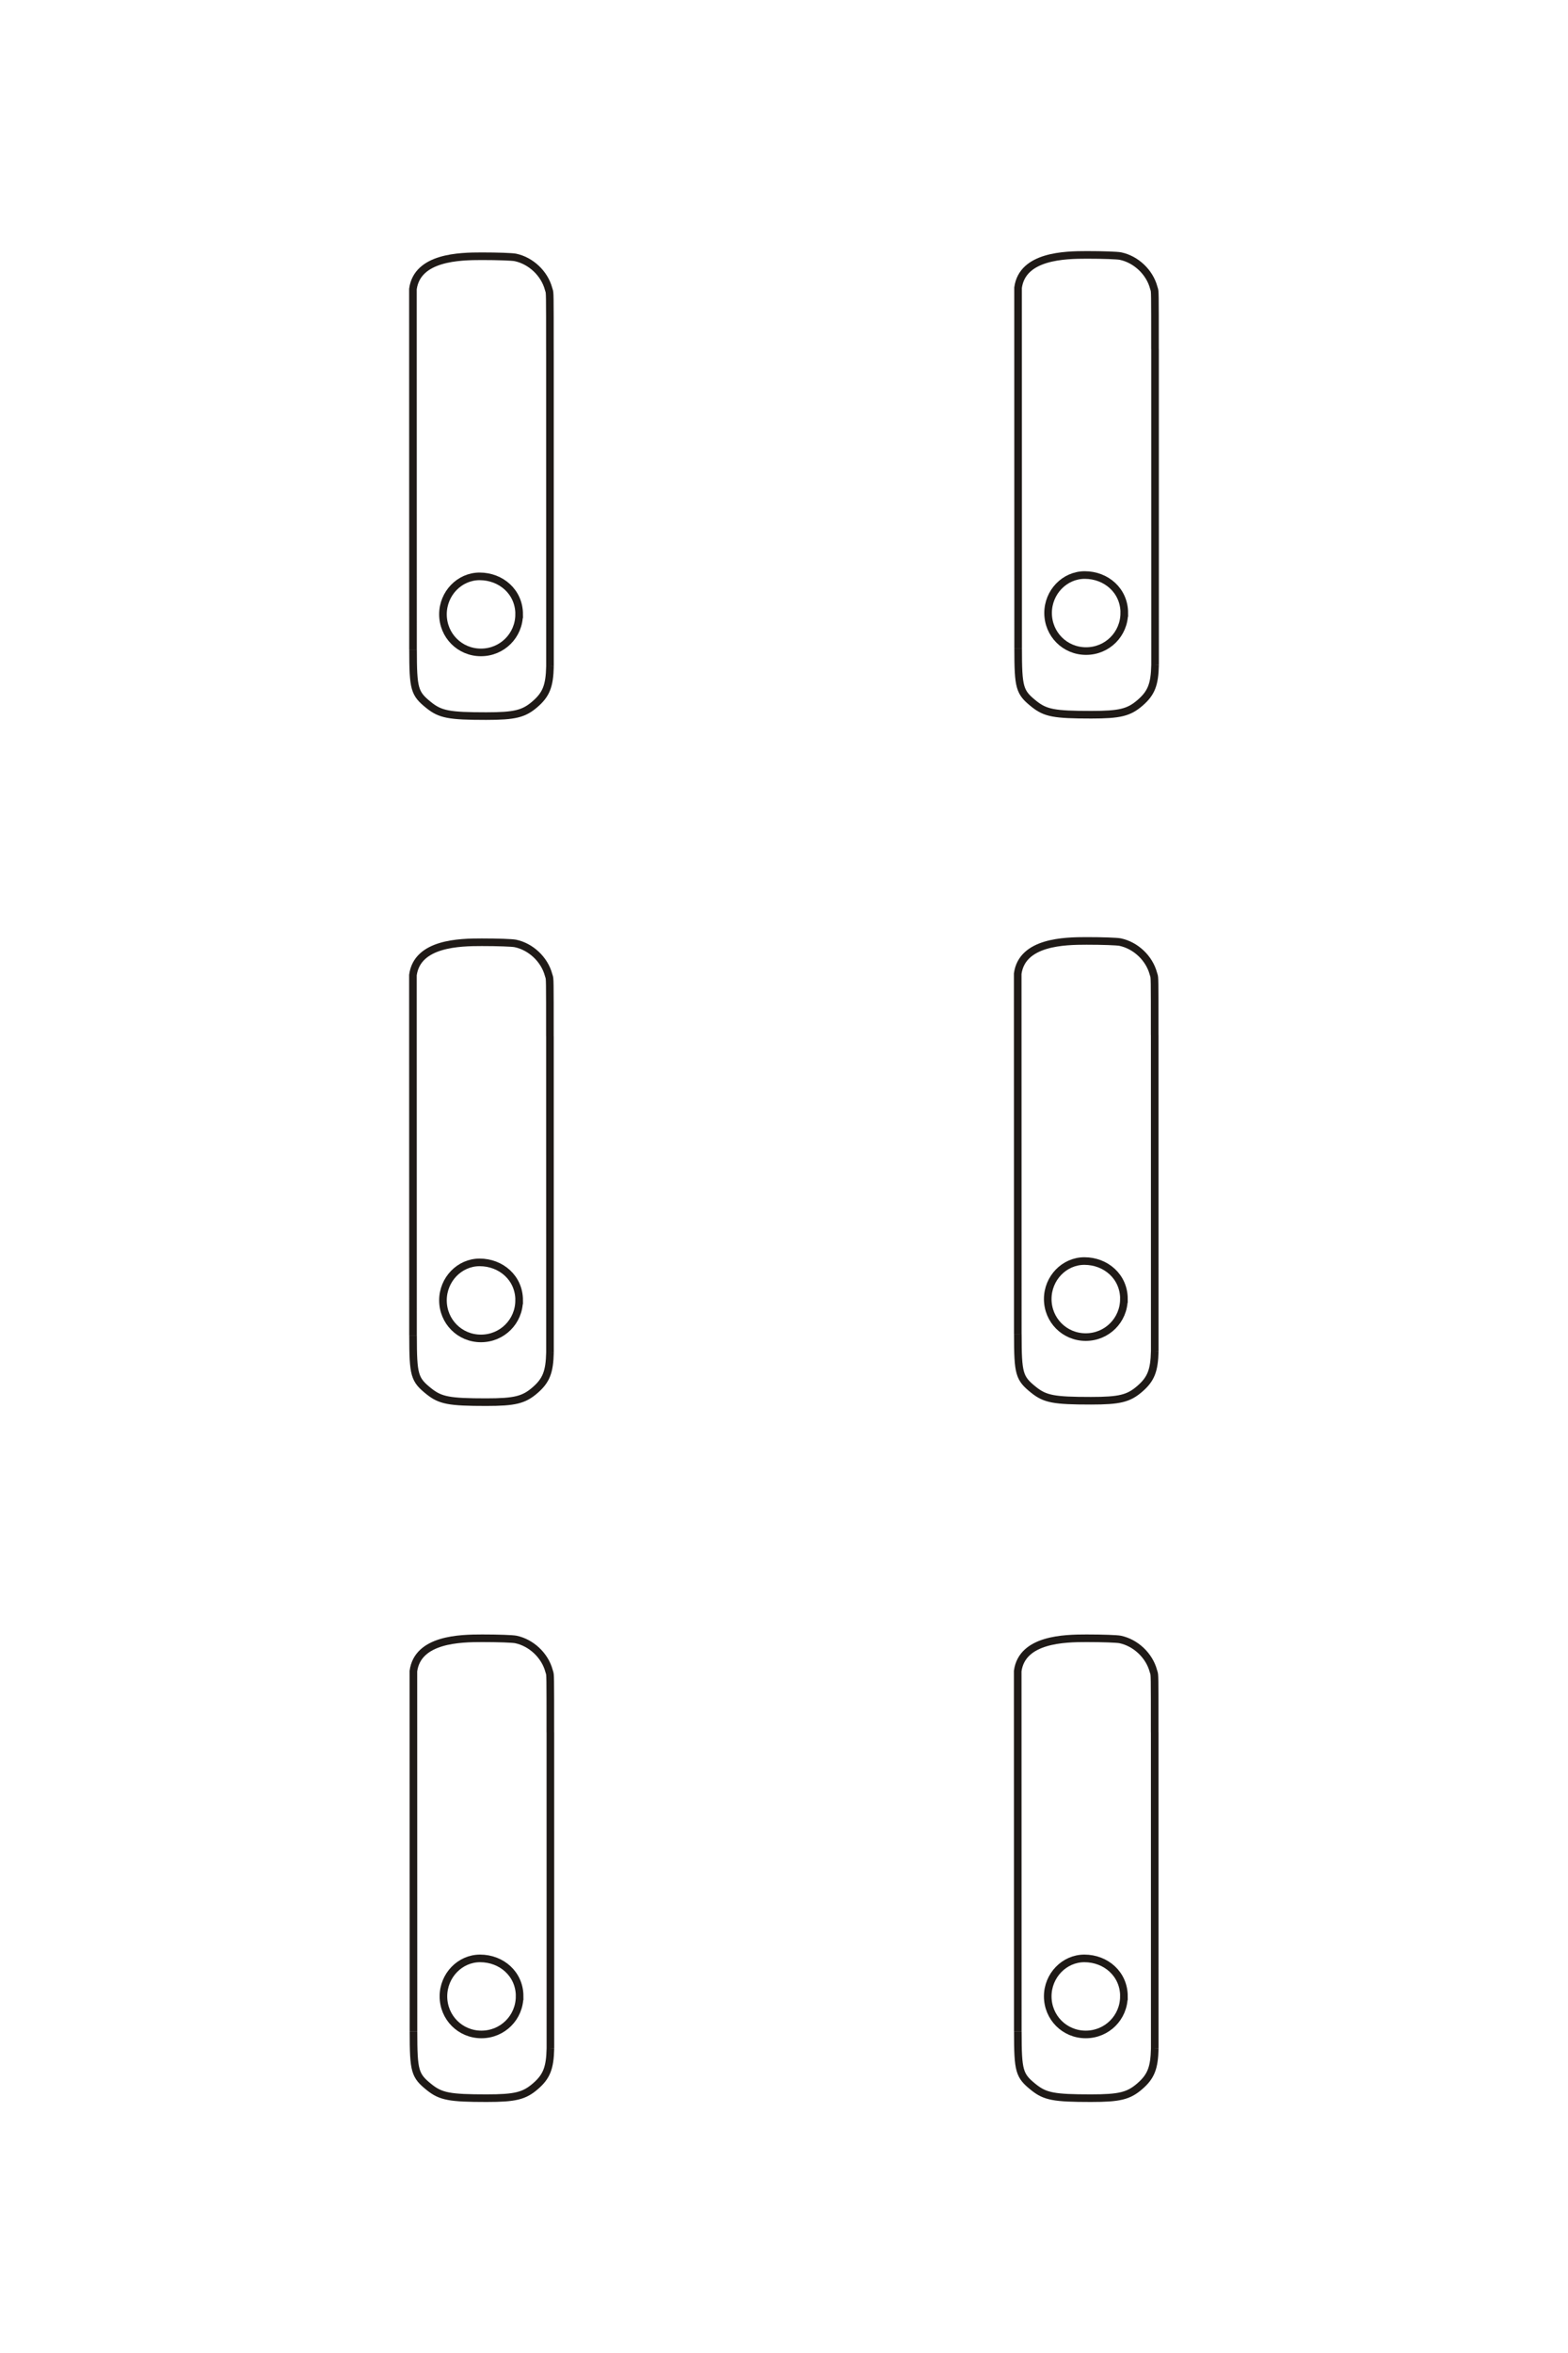<?xml version="1.0" encoding="UTF-8"?>
<!DOCTYPE svg PUBLIC "-//W3C//DTD SVG 1.1//EN" "http://www.w3.org/Graphics/SVG/1.1/DTD/svg11.dtd">
<!-- Creator: CorelDRAW -->
<svg xmlns="http://www.w3.org/2000/svg" xml:space="preserve" width="40mm" height="60mm" style="shape-rendering:geometricPrecision; text-rendering:geometricPrecision; image-rendering:optimizeQuality; fill-rule:evenodd; clip-rule:evenodd"
viewBox="0 0 40 60"
 xmlns:xlink="http://www.w3.org/1999/xlink">
 <defs>
  <style type="text/css">
   <![CDATA[
    .str0 {stroke:#1F1A17;stroke-width:0.194}
    .fil0 {fill:none;fill-rule:nonzero}
   ]]>
  </style>
 </defs>
 <g id="图层_x0020_4">
  <g id="_126529576">
   <path id="_168718176" class="fil0 str0" d="M13.255 50.905c0,0.54 -0.434,0.973 -0.975,0.972 -0.539,0 -0.968,-0.431 -0.968,-0.972 0,-0.53 0.421,-0.967 0.935,-0.967 0.548,0 1.009,0.398 1.009,0.967zm-2.707 0.899l-0.002 -9.193c0.111,-0.816 1.192,-0.836 1.756,-0.836 0.415,0 0.771,0.013 0.857,0.03 0.396,0.083 0.742,0.409 0.847,0.802l0.011 0.036c0.022,0.064 0.022,0.064 0.022,1.53m-3.491 7.633c0.001,1.011 0.032,1.121 0.404,1.419 0.293,0.234 0.516,0.277 1.461,0.277 0.73,0 0.96,-0.056 1.247,-0.305 0.284,-0.246 0.37,-0.464 0.381,-0.964m0 0l-0.001 -8.06"/>
   <path id="_164670032" class="fil0 str0" d="M28.671 50.905c0,0.54 -0.434,0.973 -0.975,0.972 -0.539,0 -0.968,-0.431 -0.968,-0.972 0,-0.53 0.421,-0.967 0.935,-0.967 0.548,0 1.009,0.398 1.009,0.967zm-2.707 0.899l-0.002 -9.193c0.111,-0.816 1.192,-0.836 1.756,-0.836 0.415,0 0.771,0.013 0.857,0.03 0.396,0.083 0.742,0.409 0.847,0.802l0.011 0.036c0.023,0.064 0.023,0.064 0.023,1.53m-3.491 7.633c0.001,1.011 0.032,1.121 0.404,1.419 0.293,0.234 0.516,0.277 1.461,0.277 0.73,0 0.96,-0.056 1.247,-0.305 0.284,-0.246 0.37,-0.464 0.381,-0.964m0 0l-0.001 -8.06"/>
   <path id="_124863472" class="fil0 str0" d="M28.671 33.123c0,0.54 -0.434,0.973 -0.975,0.972 -0.539,0 -0.968,-0.431 -0.968,-0.972 0,-0.53 0.421,-0.967 0.935,-0.967 0.548,0 1.009,0.398 1.009,0.967zm-2.707 0.899l-0.002 -9.193c0.111,-0.816 1.192,-0.836 1.756,-0.836 0.415,0 0.771,0.013 0.857,0.03 0.396,0.083 0.742,0.409 0.847,0.802l0.011 0.036c0.023,0.064 0.023,0.064 0.023,1.53m-3.491 7.632c0.001,1.011 0.032,1.121 0.404,1.419 0.293,0.234 0.516,0.276 1.461,0.276 0.73,0 0.96,-0.056 1.247,-0.305 0.284,-0.246 0.37,-0.464 0.381,-0.964m0 0l-0.001 -8.06"/>
   <path id="_168717672" class="fil0 str0" d="M13.243 33.157c0,0.54 -0.434,0.973 -0.975,0.972 -0.539,0 -0.968,-0.431 -0.968,-0.972 0,-0.53 0.421,-0.967 0.935,-0.967 0.548,0 1.009,0.398 1.009,0.967zm-2.707 0.899l-0.002 -9.193c0.111,-0.817 1.192,-0.836 1.756,-0.836 0.415,0 0.771,0.013 0.857,0.03 0.396,0.083 0.742,0.409 0.847,0.802l0.011 0.036c0.023,0.064 0.023,0.064 0.023,1.53m-3.491 7.633c0.001,1.011 0.032,1.121 0.404,1.419 0.293,0.234 0.516,0.277 1.461,0.277 0.73,0 0.96,-0.056 1.247,-0.305 0.284,-0.246 0.37,-0.464 0.381,-0.964m0 0l-0.001 -8.06"/>
   <path id="_165430864" class="fil0 str0" d="M13.243 15.664c0,0.54 -0.434,0.973 -0.975,0.972 -0.539,0 -0.968,-0.431 -0.968,-0.972 0,-0.53 0.421,-0.967 0.935,-0.967 0.548,0 1.009,0.398 1.009,0.967zm-2.707 0.899l-0.002 -9.193c0.111,-0.816 1.192,-0.836 1.756,-0.836 0.415,0 0.771,0.013 0.857,0.03 0.396,0.083 0.742,0.409 0.847,0.802l0.011 0.036c0.023,0.064 0.023,0.064 0.023,1.53m-3.491 7.632c0.001,1.011 0.032,1.121 0.404,1.419 0.293,0.234 0.516,0.277 1.461,0.277 0.73,0 0.96,-0.056 1.247,-0.305 0.284,-0.246 0.37,-0.464 0.381,-0.964m0 0l-0.001 -8.06"/>
   <path id="_166191040" class="fil0 str0" d="M28.68 15.63c0,0.54 -0.434,0.973 -0.975,0.972 -0.539,0 -0.968,-0.431 -0.968,-0.972 0,-0.53 0.421,-0.967 0.935,-0.967 0.548,0 1.009,0.398 1.009,0.967zm-2.707 0.899l-0.002 -9.193c0.111,-0.816 1.192,-0.836 1.756,-0.836 0.415,0 0.771,0.013 0.857,0.03 0.396,0.083 0.742,0.409 0.847,0.802l0.011 0.036c0.022,0.064 0.022,0.064 0.022,1.53m-3.491 7.632c0.001,1.011 0.032,1.121 0.404,1.419 0.293,0.234 0.516,0.276 1.461,0.276 0.73,0 0.96,-0.056 1.247,-0.305 0.284,-0.246 0.37,-0.464 0.381,-0.964m0 0l-0.001 -8.06"/>
  </g>
 </g>
</svg>
